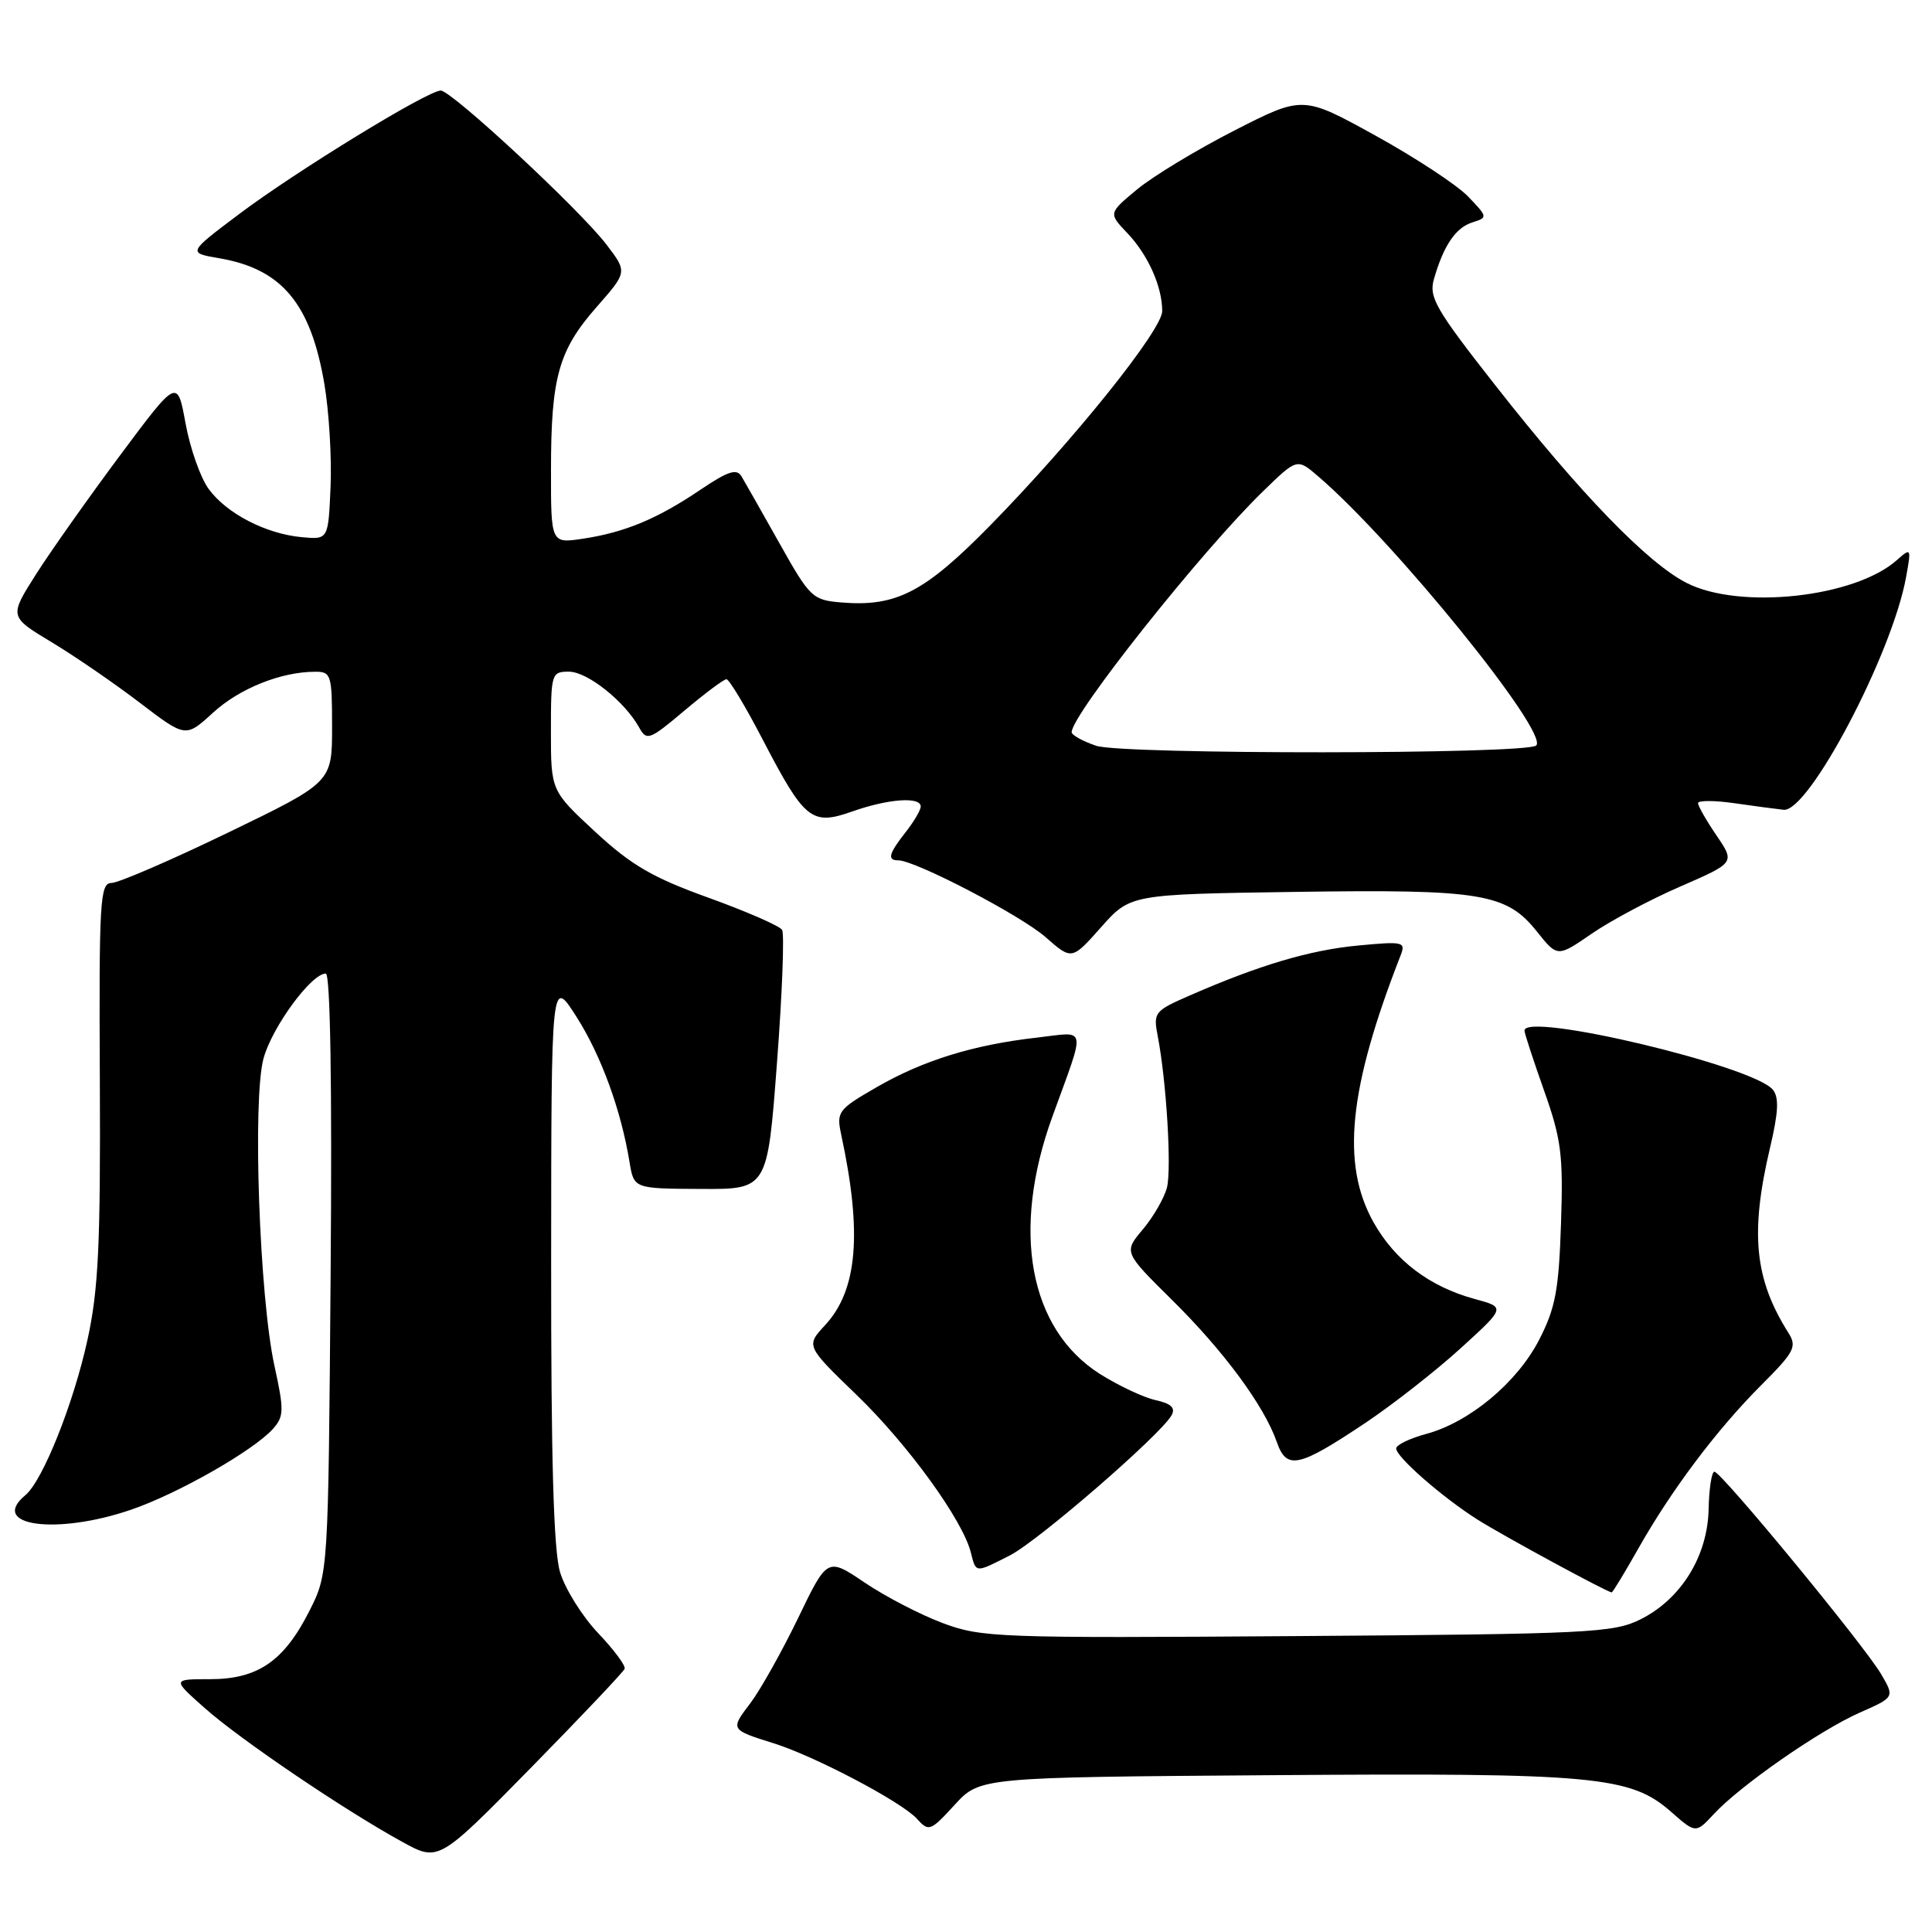 <?xml version="1.0" encoding="UTF-8" standalone="no"?>
<!DOCTYPE svg PUBLIC "-//W3C//DTD SVG 1.1//EN" "http://www.w3.org/Graphics/SVG/1.1/DTD/svg11.dtd" >
<svg xmlns="http://www.w3.org/2000/svg" xmlns:xlink="http://www.w3.org/1999/xlink" version="1.1" viewBox="0 0 256 256">
 <g >
 <path fill="currentColor"
d=" M 82.77 221.12 C 82.92 220.71 81.33 218.57 79.23 216.37 C 77.14 214.16 74.88 210.54 74.21 208.32 C 73.35 205.45 73.01 193.35 73.03 166.88 C 73.05 129.50 73.05 129.50 76.38 134.72 C 79.65 139.85 82.29 147.08 83.42 154.00 C 84.00 157.50 84.00 157.50 92.84 157.54 C 101.69 157.59 101.69 157.59 102.95 140.87 C 103.65 131.68 103.95 123.73 103.63 123.21 C 103.31 122.69 98.93 120.78 93.90 118.96 C 86.47 116.29 83.65 114.64 78.88 110.23 C 73.00 104.78 73.00 104.78 73.00 96.89 C 73.00 89.23 73.07 89.00 75.39 89.00 C 77.83 89.00 82.78 92.94 84.70 96.41 C 85.69 98.20 86.07 98.06 90.69 94.16 C 93.41 91.87 95.91 90.00 96.26 90.00 C 96.61 90.00 98.75 93.55 101.01 97.90 C 106.64 108.72 107.53 109.43 112.97 107.51 C 117.71 105.84 122.00 105.53 122.00 106.87 C 122.00 107.34 121.10 108.87 120.00 110.27 C 117.75 113.13 117.53 114.00 119.03 114.00 C 121.27 114.00 135.28 121.30 138.55 124.18 C 142.02 127.23 142.02 127.23 145.90 122.86 C 149.77 118.50 149.77 118.50 171.63 118.18 C 196.32 117.82 199.61 118.36 203.67 123.46 C 206.37 126.84 206.37 126.84 210.91 123.72 C 213.40 122.00 218.70 119.18 222.67 117.46 C 229.90 114.31 229.90 114.31 227.45 110.71 C 226.10 108.73 225.00 106.80 225.00 106.42 C 225.00 106.05 227.14 106.05 229.75 106.42 C 232.36 106.80 235.33 107.19 236.34 107.30 C 239.66 107.66 250.71 86.68 252.56 76.50 C 253.27 72.60 253.24 72.54 251.34 74.22 C 245.76 79.18 230.51 80.83 223.48 77.24 C 218.30 74.60 209.40 65.41 198.17 51.10 C 190.25 41.01 189.31 39.39 190.00 36.99 C 191.28 32.53 192.88 30.17 195.09 29.47 C 197.15 28.82 197.14 28.76 194.55 26.06 C 193.11 24.54 187.58 20.91 182.28 17.98 C 172.64 12.66 172.64 12.66 163.57 17.29 C 158.58 19.84 152.78 23.35 150.68 25.09 C 146.87 28.25 146.87 28.25 149.37 30.88 C 152.11 33.75 154.00 37.97 154.00 41.22 C 154.00 43.73 142.20 58.42 131.13 69.70 C 122.49 78.49 118.75 80.43 111.50 79.83 C 107.66 79.51 107.33 79.20 103.29 72.00 C 100.97 67.88 98.71 63.88 98.26 63.13 C 97.62 62.05 96.48 62.42 92.80 64.90 C 87.10 68.75 82.81 70.54 77.25 71.38 C 73.00 72.02 73.00 72.02 73.01 62.26 C 73.01 49.97 74.02 46.40 79.08 40.65 C 83.13 36.04 83.13 36.04 80.37 32.42 C 76.85 27.80 59.85 12.01 58.40 12.00 C 56.68 12.00 39.24 22.68 31.68 28.37 C 24.86 33.50 24.86 33.50 29.06 34.22 C 37.36 35.64 41.18 40.23 42.99 50.93 C 43.60 54.56 43.97 60.68 43.80 64.52 C 43.50 71.50 43.50 71.50 40.00 71.18 C 35.23 70.74 30.03 68.05 27.65 64.79 C 26.56 63.31 25.19 59.40 24.59 56.12 C 23.50 50.15 23.50 50.15 15.92 60.32 C 11.75 65.92 6.73 73.02 4.77 76.10 C 1.21 81.71 1.21 81.71 6.85 85.10 C 9.95 86.97 15.21 90.58 18.54 93.13 C 24.60 97.75 24.60 97.75 28.21 94.45 C 31.72 91.23 37.22 89.02 41.75 89.01 C 43.88 89.00 44.00 89.39 44.00 96.33 C 44.00 103.66 44.00 103.66 30.21 110.33 C 22.62 114.00 15.67 117.00 14.76 117.00 C 13.25 117.00 13.11 119.43 13.23 143.25 C 13.33 164.87 13.04 170.91 11.60 177.50 C 9.75 185.97 5.66 196.21 3.37 198.11 C -1.56 202.20 7.50 203.44 17.41 200.03 C 23.64 197.89 33.65 192.17 36.20 189.30 C 37.63 187.68 37.65 186.83 36.37 181.00 C 34.37 171.88 33.44 145.65 34.92 140.24 C 36.06 136.08 41.25 129.00 43.17 129.00 C 43.77 129.00 44.01 143.84 43.81 168.75 C 43.50 208.50 43.50 208.50 41.00 213.45 C 37.63 220.12 34.16 222.50 27.83 222.50 C 22.81 222.50 22.81 222.50 27.13 226.33 C 31.81 230.49 45.61 239.84 53.31 244.06 C 58.11 246.70 58.11 246.70 70.31 234.28 C 77.01 227.45 82.62 221.53 82.77 221.12 Z  M 168.60 235.22 C 211.31 234.90 216.03 235.34 221.41 240.06 C 224.70 242.95 224.70 242.95 227.10 240.36 C 230.64 236.56 241.09 229.29 246.41 226.94 C 251.05 224.89 251.05 224.89 249.27 221.85 C 247.05 218.05 228.07 195.00 227.17 195.01 C 226.80 195.01 226.46 197.25 226.40 199.98 C 226.27 206.21 222.74 211.91 217.34 214.59 C 213.78 216.36 210.47 216.52 171.90 216.79 C 132.19 217.07 130.05 216.99 124.90 215.06 C 121.93 213.95 117.28 211.53 114.57 209.70 C 109.63 206.36 109.63 206.36 105.74 214.43 C 103.59 218.87 100.75 223.93 99.42 225.69 C 96.75 229.19 96.76 229.19 102.50 230.99 C 107.97 232.70 119.47 238.76 121.49 240.99 C 123.07 242.74 123.28 242.66 126.49 239.16 C 129.84 235.50 129.84 235.50 168.60 235.22 Z  M 217.04 205.27 C 221.45 197.46 227.45 189.47 233.34 183.57 C 237.81 179.10 238.14 178.45 236.95 176.57 C 232.48 169.48 231.88 163.38 234.53 152.12 C 235.66 147.34 235.75 145.41 234.90 144.38 C 232.28 141.22 202.00 134.03 202.00 136.56 C 202.00 136.91 203.17 140.47 204.59 144.49 C 206.88 150.94 207.15 153.02 206.84 162.18 C 206.55 170.94 206.10 173.34 203.95 177.52 C 201.02 183.21 194.71 188.46 188.96 190.01 C 186.78 190.60 185.00 191.46 185.00 191.93 C 185.00 193.06 191.19 198.46 195.82 201.38 C 199.28 203.56 213.00 211.00 213.56 211.00 C 213.69 211.00 215.26 208.42 217.04 205.27 Z  M 133.83 206.09 C 137.57 204.18 153.80 190.12 155.24 187.53 C 155.79 186.55 155.18 185.98 153.11 185.52 C 151.52 185.17 148.21 183.61 145.75 182.06 C 136.37 176.11 133.96 163.10 139.43 148.00 C 143.92 135.62 144.13 136.72 137.39 137.49 C 128.98 138.44 122.30 140.51 116.14 144.07 C 111.04 147.01 110.82 147.32 111.46 150.33 C 114.27 163.38 113.63 170.95 109.33 175.59 C 106.78 178.34 106.78 178.34 113.54 184.87 C 120.32 191.42 127.56 201.41 128.64 205.71 C 129.34 208.47 129.18 208.46 133.83 206.09 Z  M 181.07 188.44 C 184.68 186.01 190.31 181.60 193.57 178.63 C 199.50 173.23 199.50 173.23 195.40 172.12 C 189.41 170.49 184.84 167.02 182.00 161.96 C 177.68 154.25 178.69 144.24 185.59 126.59 C 186.29 124.79 185.95 124.72 179.92 125.29 C 173.53 125.90 166.89 127.87 157.64 131.91 C 152.98 133.94 152.80 134.16 153.40 137.26 C 154.55 143.19 155.26 154.82 154.63 157.35 C 154.28 158.72 152.85 161.21 151.45 162.88 C 148.89 165.91 148.89 165.91 155.26 172.21 C 162.16 179.02 167.49 186.25 169.17 191.04 C 170.49 194.83 172.03 194.49 181.07 188.44 Z  M 145.25 98.82 C 143.46 98.21 142.00 97.40 142.00 97.02 C 142.00 94.69 159.22 73.00 167.35 65.11 C 171.87 60.71 171.87 60.71 174.68 63.13 C 184.79 71.79 205.26 97.07 203.56 98.78 C 202.38 99.96 148.72 99.99 145.25 98.82 Z "/>
</g>
</svg>